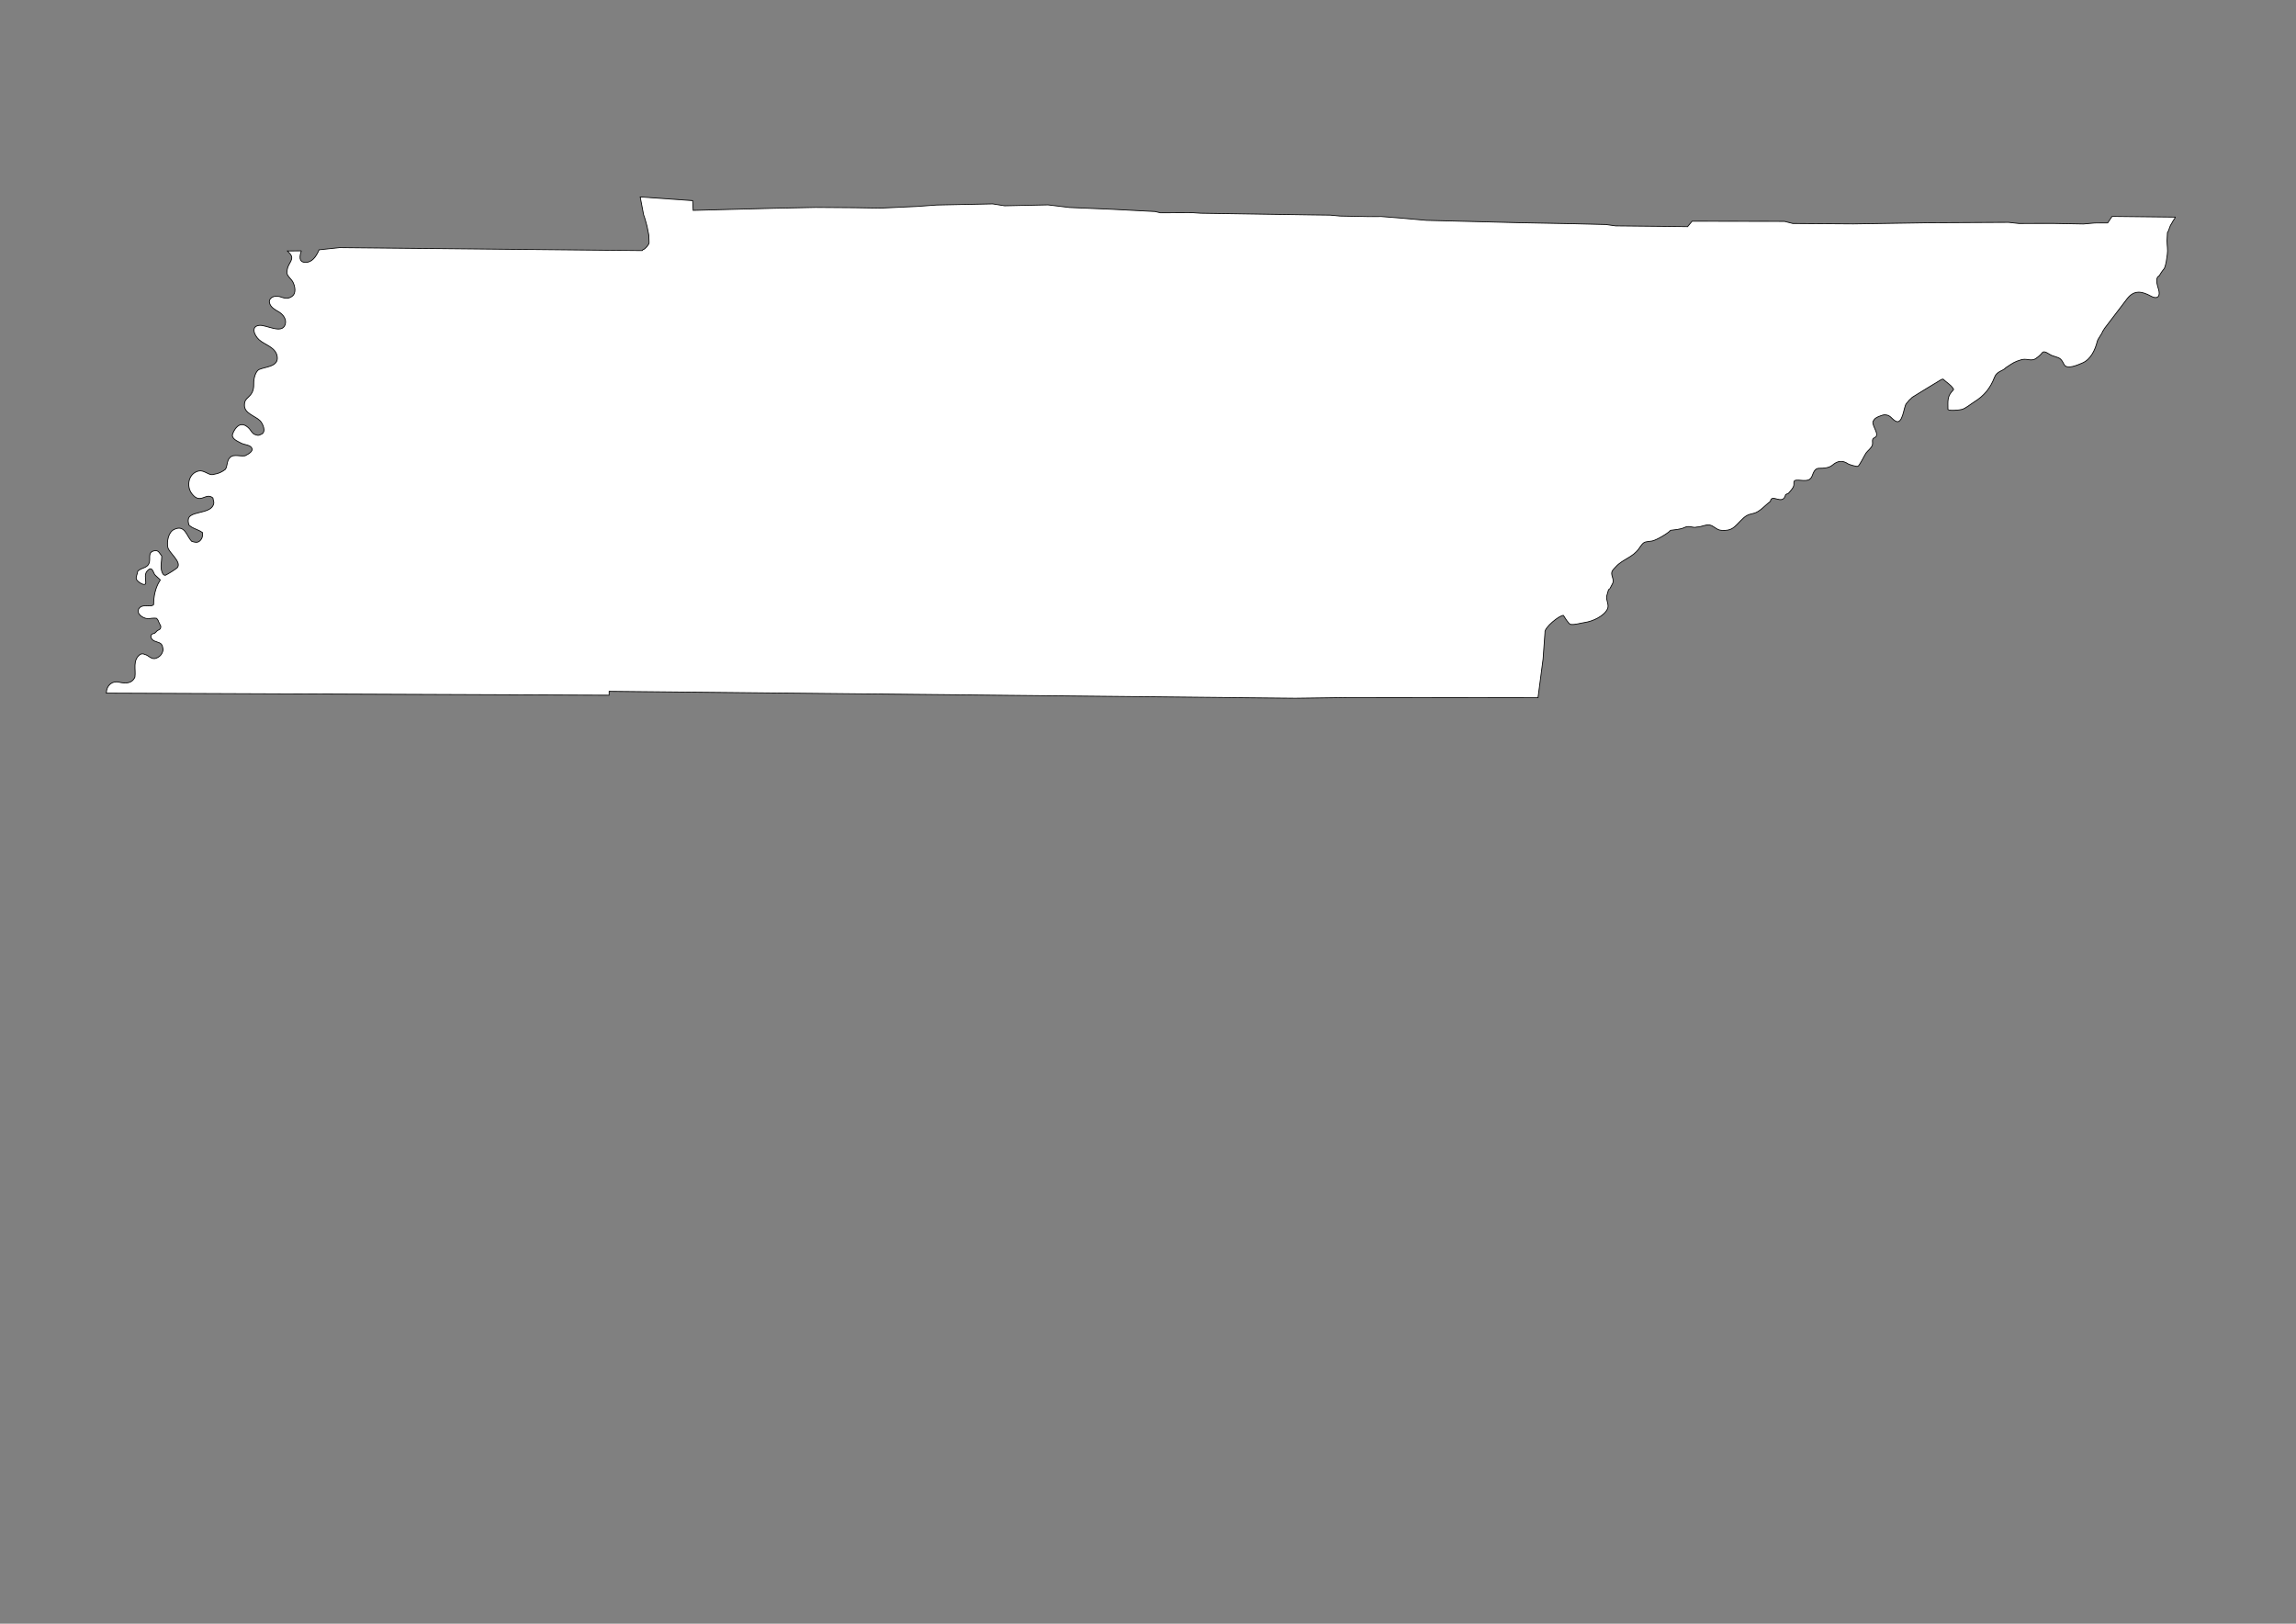 <?xml version="1.0" encoding="UTF-8"?>
<!DOCTYPE svg PUBLIC "-//W3C//DTD SVG 1.1//EN" "http://www.w3.org/Graphics/SVG/1.1/DTD/svg11.dtd">
<!-- Creator: CorelDRAW -->
<svg xmlns="http://www.w3.org/2000/svg" xml:space="preserve" width="297mm" height="210mm" style="shape-rendering:geometricPrecision; text-rendering:geometricPrecision; image-rendering:optimizeQuality; fill-rule:evenodd; clip-rule:evenodd"
viewBox="0 0 297 210"
 xmlns:xlink="http://www.w3.org/1999/xlink">
 <rect x="0" y="0" width="297" height="210" fill="#808080" stroke="none"/>
 <defs>
  <style type="text/css">
   <![CDATA[
    .str2 {stroke:#2F3133;stroke-width:0.1}
    .str1 {stroke:black;stroke-width:0.1;stroke-opacity:0.502}
    .str0 {stroke:black;stroke-width:0.1}
    .str3 {stroke:black;stroke-width:0.5}
    .fil5 {fill:none}
    .fil0 {fill:white}
    .fil2 {fill:#1F1A17;fill-rule:nonzero}
    .fil3 {fill:#C2C1C1;fill-rule:nonzero}
    .fil4 {fill:white;fill-rule:nonzero}
    .fil6 {fill:black;fill-rule:nonzero}
    .fil1 {fill:white;fill-rule:nonzero;fill-opacity:0.502}
   ]]>
  </style>
 </defs>
 <g id="Plan_x0020_1">
  <path class="fil0 str0" d="M159.121 90.223l8.431 0.082 6.934 -0.091 24.462 0.027 0 0 0.657 -5.008 0.246 -3.427c-0.132,-0.631 1.929,-2.278 2.391,-2.212 0.152,0.244 0.663,1.119 0.931,1.161 0.526,0.082 1.302,-0.173 1.834,-0.247 0.985,-0.137 2.489,-0.811 2.929,-1.755 0.265,-0.568 -0.247,-1.147 -0.082,-1.727l0.21 -0.74 0.109 -0.101c0.017,-0.004 0.02,-0.014 0.036,-0.018 0.023,-0.068 -0.023,0.04 0.082,-0.11 0.305,-0.658 0.525,-0.682 0.274,-1.462 -0.221,-0.686 0.007,-0.805 0.474,-1.316 0.883,-0.966 2.175,-1.18 2.984,-2.349 0.67,-0.968 0.604,-0.786 1.679,-0.96 0.518,-0.083 2.065,-0.989 2.39,-1.38 0.451,-0.05 1.336,-0.139 1.734,-0.338 0.729,-0.364 1.084,0.084 1.688,-0.091 0.572,0 1.105,-0.343 1.606,-0.265 0.574,0.089 0.907,0.647 1.533,0.695 1.39,0.105 1.666,-0.4 2.527,-1.261 0.605,-0.605 0.827,-0.759 1.642,-0.932 0.806,-0.171 1.549,-1.095 2.19,-1.554 0.135,-1.099 1.601,0.615 1.962,-0.85 0.017,-0.004 0.014,-0.002 0.018,-0.018 0.029,-0.007 0.03,-0.032 0.064,-0.037 0.034,-0.051 0.22,-0.093 0.283,-0.128 0.239,-0.309 0.595,-0.611 0.693,-1.005 0.075,-0.301 -0.141,-0.675 0.356,-0.704 0.747,-0.042 1.681,0.345 2.026,-0.557 0.164,-0.431 0.354,-0.978 0.867,-0.978 0.612,0 1.303,-0.022 1.779,-0.429 0.622,-0.533 1.275,-0.646 1.998,-0.146 0.158,0.109 1.225,0.411 1.259,0.311 0.186,0 0.886,-1.46 1.049,-1.691 0.228,-0.324 0.712,-0.655 0.83,-1.042 0.118,-0.383 -0.164,-0.767 0.292,-0.969 0.866,-0.384 -0.693,-1.82 -0.073,-2.266 0.039,-0.312 1.085,-0.685 1.36,-0.685 0.747,0 0.835,0.444 1.378,0.786 0.994,0.626 1.091,-1.829 1.442,-2.239l0.429 -0.503c0.06,-0.015 0.27,-0.261 0.338,-0.311l1.916 -1.179 1.843 -1.115c0.083,-0.021 0.133,-0.055 0.228,-0.055 0.379,0.379 1.038,0.756 1.305,1.225 0.026,0.006 0.026,0.035 0.046,0.055 0,0.046 -0.018,0.07 -0.018,0.11 -0.842,0.842 -0.703,1.403 -0.703,2.541 0.203,0.205 1.52,0.068 1.798,-0.009 0.504,-0.14 1.166,-0.708 1.633,-0.996 1.247,-0.77 2.063,-1.776 2.582,-3.144 0.324,-0.853 1.094,-0.792 1.515,-1.298 0.076,-0.01 0.124,-0.06 0.182,-0.11 0.692,-0.461 0.924,-0.629 1.734,-0.868 0.676,-0.2 1.017,0.098 1.615,-0.027 0.325,-0.068 0.935,-0.614 1.131,-0.886 0.27,-0.375 0.914,0.227 1.268,0.356 0.965,0.353 1.085,0.201 1.56,1.151 0.355,0.711 1.77,0.069 2.381,-0.192 1.092,-0.466 1.647,-1.716 1.907,-2.76 0.112,-0.449 0.664,-1.026 0.703,-1.343 0.087,-0.062 0.175,-0.233 0.219,-0.329l2.947 -3.866c0.91,-1.194 1.952,-0.969 3.075,-0.347 0.629,0.348 1.189,0.253 1.058,-0.594 -0.081,-0.525 -0.671,-1.703 0.055,-2.065 0.029,-0.119 0.524,-0.829 0.62,-0.905 0.249,-0.562 0.304,-1.218 0.392,-1.819 0.091,-0.623 -0.036,-1.19 -0.036,-1.8 0,-0.354 0.055,-0.7 0.055,-1.042 0.22,-0.276 0.263,-0.798 0.511,-1.115l0 0 0.193 -0.346c0.028,-0.028 0.04,-0.062 0.059,-0.096 0.017,-0.03 0.043,-0.056 0.059,-0.087 0.027,-0.05 0.066,-0.09 0.091,-0.142 0.011,-0.022 0.032,-0.055 0.05,-0.073 0.004,-0.017 0.018,-0.034 0.027,-0.05 0.017,-0.03 0.016,-0.044 0.021,-0.083l-8.174 -0.09 -0.567 0.84 -1.679 0.009 -1.46 0.128 -4.015 -0.073 -4.343 0.009 -1.332 -0.146 -10.429 0.055 -9.644 0.146 -7.838 -0.055 -1.067 -0.269 -11.954 -0.024 0 0 -0.583 0.705 -2.948 -0.038 -6.35 -0.064 -1.058 -0.146 -0.091 -0.027 -4.526 -0.11 -6.779 -0.128 -12.026 -0.302 -3.394 -0.302 -2.454 -0.192 -1.533 0.009 -3.805 -0.073 -1.277 -0.119 -2.281 -0.027 -14.462 -0.219 -1.086 -0.073 -4.124 0.018 -0.694 -0.165 -5.62 -0.292 -5.438 -0.229 -2.792 -0.338 -5.602 0.119 -1.551 -0.247 -7.245 0.146 -2.527 0.183 -4.781 0.219 -3.303 -0.055 -5.046 -0.037 -5.392 0.11 -10.447 0.274 -0.064 -1.261 -6.788 -0.475 0.383 2.001c0,0.2 0.151,0.548 0.21,0.749l0.164 0.567c0.104,0.358 0.177,0.651 0.237,1.024 0.042,0.261 0.119,0.503 0.128,0.768l0.027 0.804c0.008,0.234 -0.524,0.857 -0.757,0.886 -0.003,0.012 -0.123,0.127 -0.133,0.138l-39.138 -0.384 -2.658 0.281 0 0c-0.39,0.929 -0.951,1.652 -1.776,1.629 -0.862,-0.024 -0.765,-0.763 -0.516,-1.503l-0.002 0.007 -1.803 0.018 0 0c0.086,0.1 0.176,0.197 0.269,0.29 0.753,0.753 -0.176,1.267 -0.292,2.102 -0.015,0.11 -0.03,0.219 -0.046,0.329 -0.064,0.46 0.6,0.917 0.794,1.325 0.247,0.518 0.482,1.46 -0.201,1.873 -0.851,0.516 -1.251,-0.131 -2.053,-0.064 -0.45,0.037 -0.924,0.368 -0.785,0.877 0.147,0.54 0.67,0.846 1.122,1.097 0.624,0.346 1.153,1.022 0.885,1.736 -0.449,1.197 -2.402,-0.013 -3.294,0.055 -1.143,0.086 -0.743,1.227 -0.082,1.846 0.735,0.689 2.175,0.956 2.363,2.193 0.198,1.302 -1.472,1.304 -2.308,1.654 -0.527,0.221 -0.744,1.252 -0.73,1.773 0.016,0.596 -0.051,1.109 -0.456,1.572 -0.092,0.105 -0.18,0.191 -0.26,0.269l0 0c-0.288,0.279 -0.488,0.457 -0.488,1.038 0,1.041 1.35,1.353 1.989,1.956 0.36,0.339 0.876,1.435 0.237,1.764 -0.472,0.243 -0.528,0.17 -0.958,0.018 -0.081,-0.028 -0.288,-0.235 -0.328,-0.302 -0.262,-0.432 -0.748,-0.941 -1.268,-0.941 -0.571,0 -1.003,0.678 -1.195,1.206 -0.23,0.63 0.726,0.974 1.004,1.142 0.502,0.305 1.311,0.223 1.496,0.749 0.121,0.343 -0.355,0.664 -0.892,0.931 -0.802,0.136 -1.706,-0.409 -2.183,0.549 -0.187,0.434 -0.133,0.89 -0.381,1.22 -0.212,0.159 -0.425,0.288 -0.641,0.388 -0.298,0.138 -0.663,0.221 -1.053,0.289 -0.566,0.004 -1.099,-0.639 -1.775,-0.472 -1.289,0.318 -1.603,1.948 -0.858,2.924 1.131,1.482 1.788,-0.231 2.728,0.557 0.046,0.418 0.239,0.559 0,1.014 -0.568,1.08 -3.193,0.666 -3.193,1.855 -0.023,0.251 0.05,0.397 0.082,0.621 0.505,0.505 1.193,0.554 1.778,1.003 0.025,0.42 -0.037,0.787 -0.391,1.089 -0.276,0.236 -0.649,0.164 -1.04,0.014 -0.649,-0.669 -0.856,-2.22 -2.29,-1.504 -0.72,0.36 -0.932,1.594 -0.776,2.303 0.157,0.713 1.793,1.848 1.244,2.604 -0.175,0.171 -0.418,0.304 -0.733,0.522 -0.322,0.223 -0.585,0.346 -0.832,0.481 -0.166,0.011 -0.308,-0.084 -0.427,-0.399 -0.267,-0.702 -0.036,-1.351 -0.036,-2.075 -0.216,-0.277 -0.427,-0.802 -0.894,-0.713 -1.024,0.197 -0.496,0.987 -0.757,1.645 -0.27,0.681 -1.063,0.53 -1.478,1.051 0,0.353 -0.276,0.703 -0.146,1.014 0.108,0.308 1.204,1.044 1.204,0.42 0,-0.539 -0.208,-1.096 0.219,-1.544 0.563,-0.591 0.693,0.057 0.894,0.439 0.118,0.223 0.766,0.692 0.763,0.779 -0.043,0.068 -0.084,0.131 -0.125,0.199 -0.518,0.867 -0.733,1.927 -0.735,2.974 -0.097,0.113 -0.251,0.168 -0.515,0.16 -0.483,-0.014 -1.137,-0.093 -1.405,0.393 -0.392,0.71 0.788,1.396 1.405,1.252 0.201,-0.047 0.772,-0.074 0.904,-0.028 0.109,0.138 0.219,0.268 0.237,0.394 0.002,0.012 0.198,0.409 0.302,0.626 0.011,0.572 -0.34,0.35 -0.639,0.773 -0.064,0.07 -0.123,0.087 -0.182,0.146 -0.673,0.083 -0.546,0.733 -0.036,0.978 0.433,0.208 0.972,0.184 1.086,0.758 0.022,0.109 0.031,0.216 0.076,0.362 -0.083,0.512 -0.343,0.904 -0.897,1.119 -0.638,0.247 -1,-0.412 -1.487,-0.484 -0.025,-0.004 -0.026,-0.004 -0.046,-0.018 -0.148,-0.104 -0.435,-0.063 -0.557,0.027 -1,0.748 -0.522,1.924 -0.665,2.92 -0.394,0.892 -1.296,0.835 -2.072,0.653 -0.848,-0.2 -1.601,0.409 -1.621,1.365 -0.008,0.018 -0.015,0.037 -0.021,0.056l-0 0.001 65.052 0.268 0 0 0.005 -0.502 80.33 0.804 0 0z"/>
 </g>
</svg>
